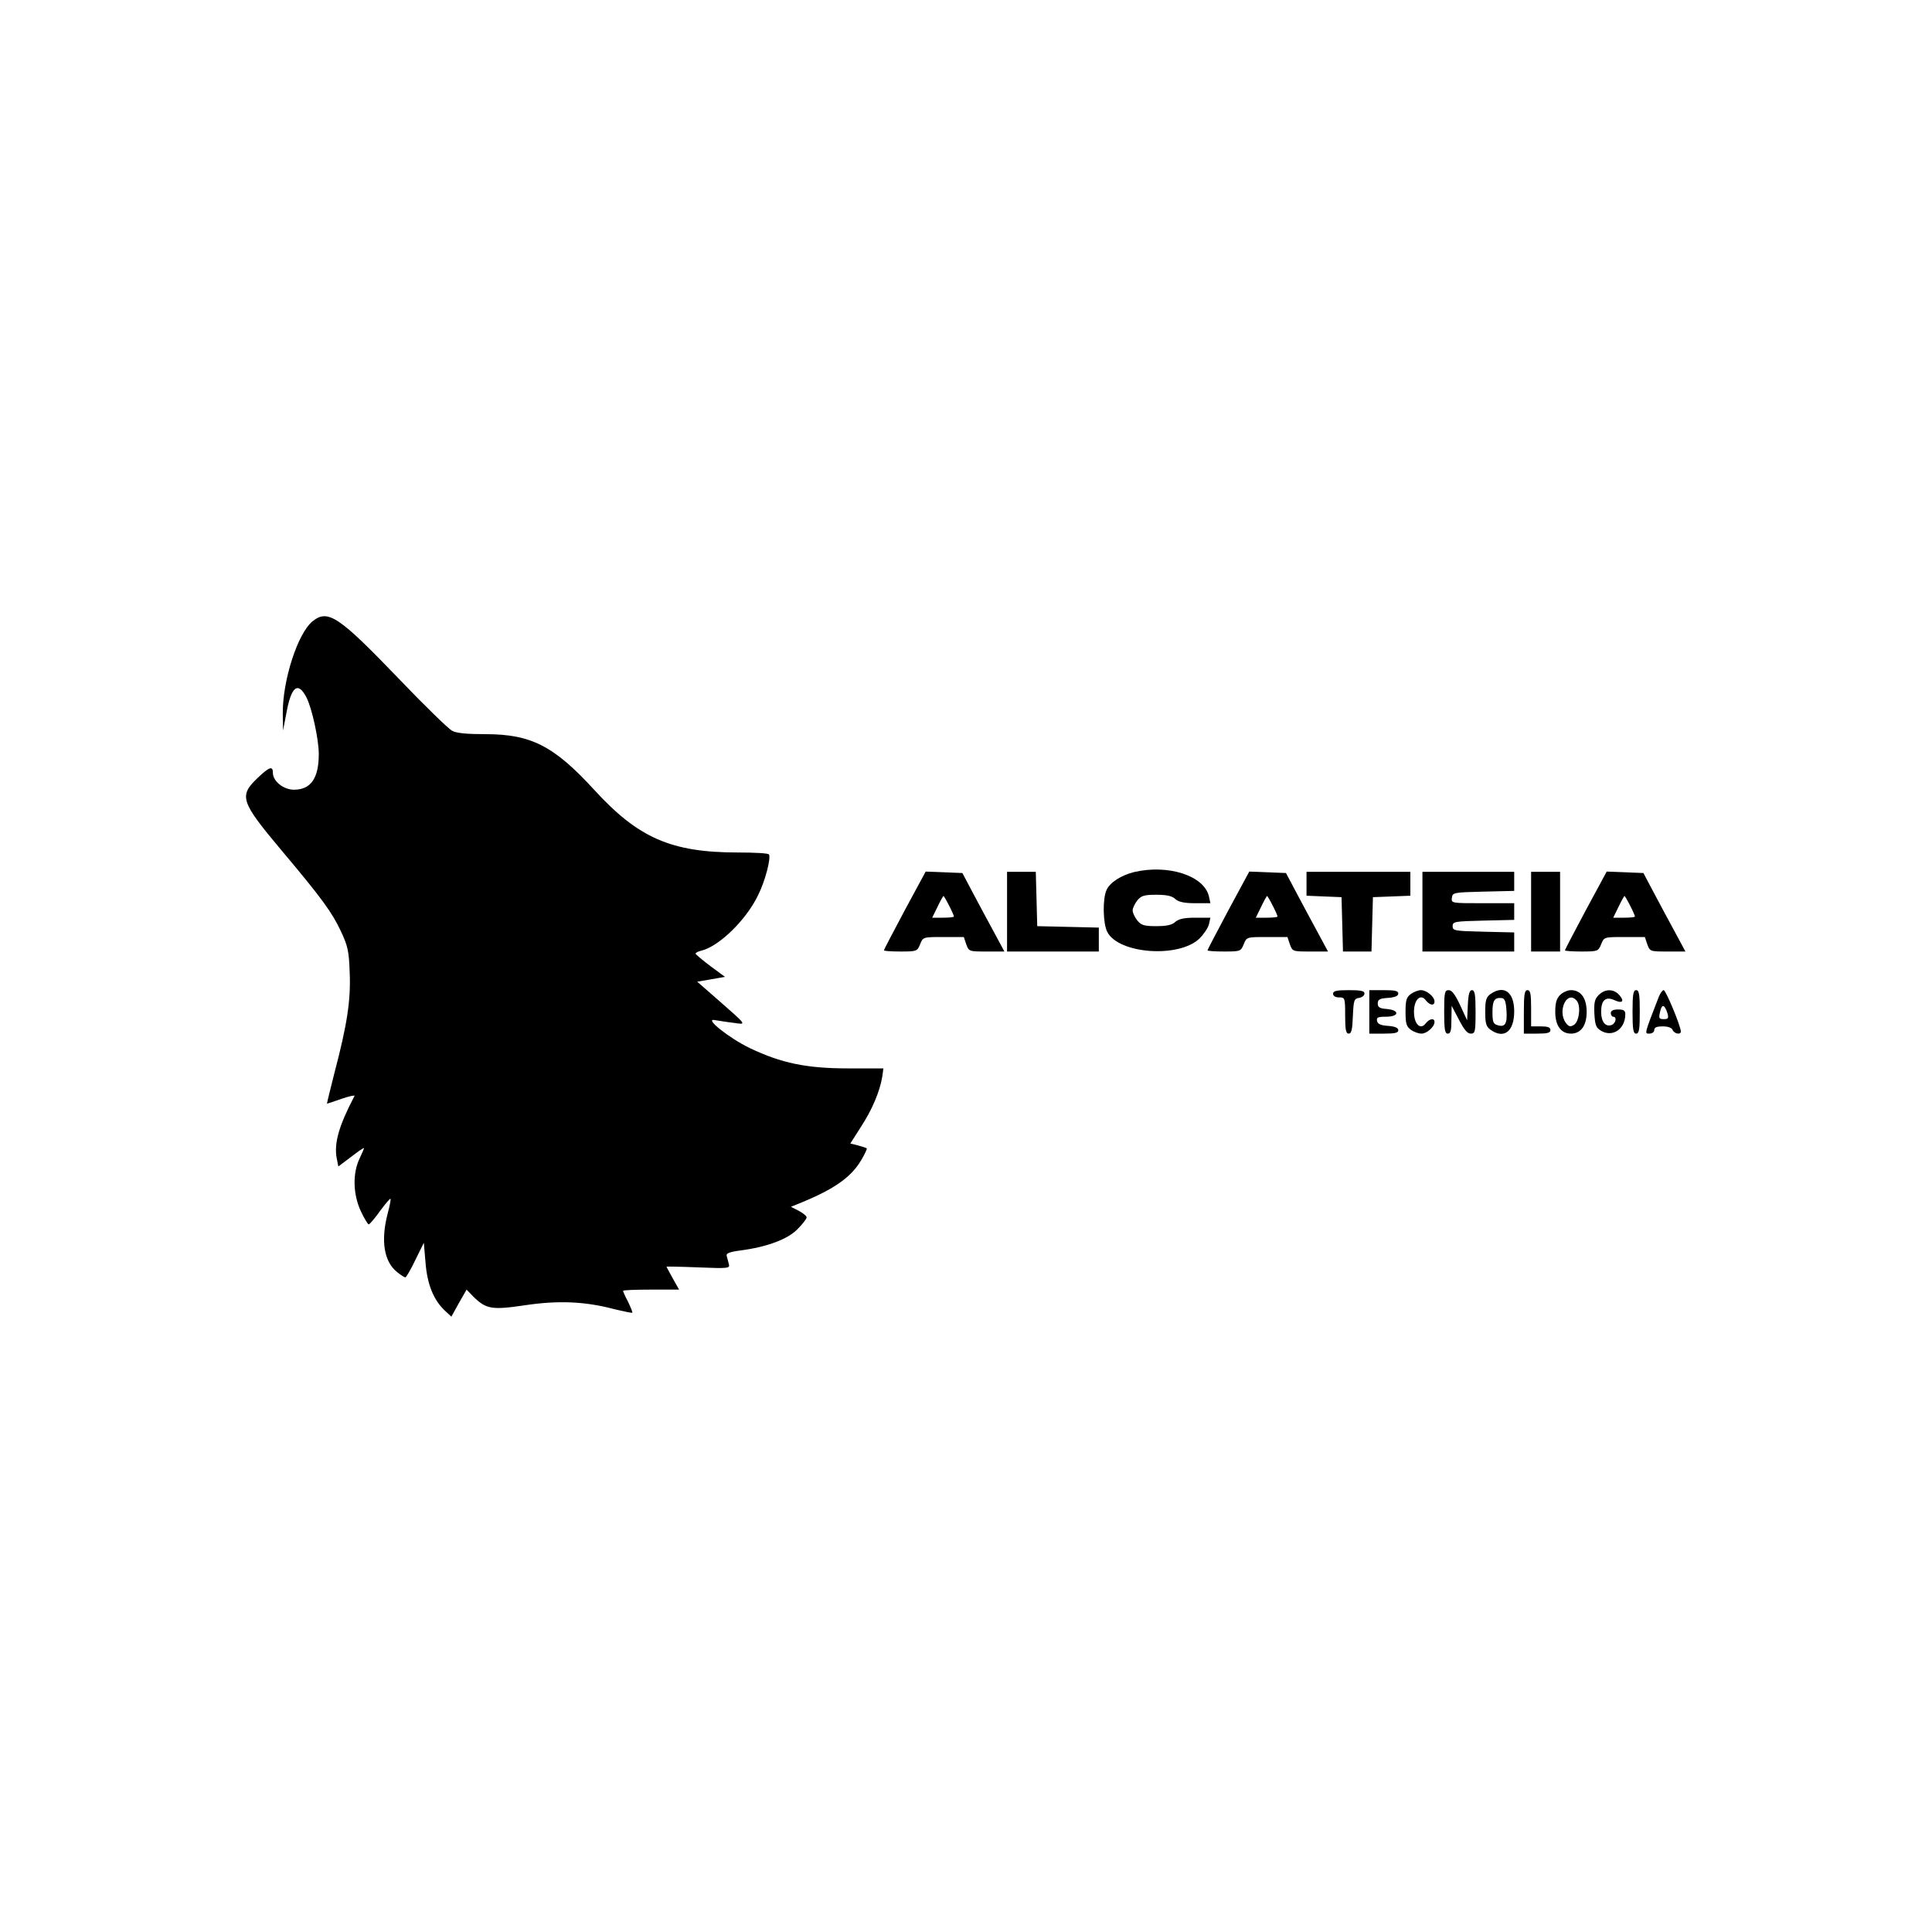 <?xml version="1.0" standalone="no"?>
<!DOCTYPE svg PUBLIC "-//W3C//DTD SVG 20010904//EN"
 "http://www.w3.org/TR/2001/REC-SVG-20010904/DTD/svg10.dtd">
<svg version="1.0" xmlns="http://www.w3.org/2000/svg"
 width="800pt" height="800pt" viewBox="0 0 800 800"
 preserveAspectRatio="xMidYMid meet">

<g transform="translate(0,800) scale(0.1,-0.1)"
fill="#000000" stroke="none">
<path d="M1295 5428 c-62 -49 -126 -247 -124 -385 l1 -68 14 73 c20 110 48
132 83 64 23 -45 51 -174 51 -234 0 -101 -33 -148 -103 -148 -43 0 -87 35 -87
70 0 30 -15 25 -65 -23 -76 -73 -68 -97 98 -295 171 -203 212 -260 249 -339
28 -60 33 -81 36 -170 5 -116 -11 -217 -63 -415 -18 -71 -32 -128 -31 -128 2
0 29 9 60 20 32 11 56 16 54 12 -65 -124 -85 -195 -74 -257 l7 -35 52 39 c28
22 53 39 54 37 1 -1 -7 -20 -18 -43 -29 -60 -28 -147 5 -218 14 -30 29 -55 33
-55 4 1 26 26 47 56 22 30 41 52 43 50 2 -2 -3 -29 -12 -62 -29 -112 -15 -199
40 -242 15 -12 30 -22 34 -21 3 0 22 32 41 72 l35 71 7 -82 c7 -90 33 -154 79
-198 l28 -26 31 56 32 56 28 -29 c53 -52 77 -56 212 -36 139 21 250 16 368
-15 41 -10 76 -17 78 -16 2 2 -6 22 -17 45 -12 22 -21 43 -21 46 0 3 52 5 116
5 l116 0 -26 46 c-14 26 -26 47 -26 49 0 1 59 0 132 -3 125 -5 131 -4 126 14
-3 11 -7 26 -9 34 -3 10 11 16 56 22 109 14 196 46 237 88 21 21 38 43 38 49
0 6 -15 18 -32 27 l-33 17 25 10 c150 60 223 110 266 183 15 25 25 47 23 49
-2 2 -18 7 -36 12 l-32 8 44 69 c47 72 78 147 88 206 l5 36 -146 0 c-173 0
-277 22 -407 84 -87 42 -192 126 -145 116 14 -2 48 -8 75 -11 58 -8 63 -15
-69 101 l-79 69 58 10 57 10 -61 45 c-33 25 -60 48 -61 51 0 4 12 10 26 13 73
19 184 127 233 229 30 60 54 154 45 169 -3 5 -60 8 -127 8 -278 0 -414 60
-597 260 -167 182 -261 230 -451 230 -75 0 -119 4 -137 14 -15 8 -115 105
-222 217 -248 258 -292 287 -355 237z"/>
<path d="M4696 4389 c-53 -13 -100 -43 -114 -74 -17 -36 -15 -140 3 -174 47
-91 295 -109 381 -28 18 18 36 44 40 60 l6 27 -63 0 c-45 0 -68 -5 -82 -17
-13 -13 -36 -18 -79 -18 -51 0 -63 4 -79 24 -10 13 -19 31 -19 41 0 10 9 28
19 41 16 20 28 24 79 24 43 0 66 -5 79 -18 14 -12 37 -17 82 -17 l63 0 -6 28
c-20 86 -168 134 -310 101z"/>
<path d="M3746 4230 c-47 -88 -86 -163 -86 -165 0 -3 31 -5 69 -5 67 0 69 1
81 30 12 30 12 30 97 30 l84 0 10 -30 c11 -30 12 -30 85 -30 l73 0 -42 78
c-23 42 -62 115 -87 162 l-45 85 -76 3 -76 3 -87 -161z m184 20 c11 -21 20
-42 20 -45 0 -3 -20 -5 -45 -5 l-45 0 22 45 c12 25 23 45 25 45 1 0 12 -18 23
-40z"/>
<path d="M4170 4225 l0 -165 190 0 190 0 0 50 0 49 -127 3 -128 3 -3 113 -3
112 -59 0 -60 0 0 -165z"/>
<path d="M5086 4230 c-47 -88 -86 -163 -86 -165 0 -3 31 -5 69 -5 67 0 69 1
81 30 12 30 12 30 97 30 l84 0 10 -30 c11 -30 12 -30 85 -30 l73 0 -42 78
c-23 42 -62 115 -87 162 l-45 85 -76 3 -76 3 -87 -161z m184 20 c11 -21 20
-42 20 -45 0 -3 -20 -5 -45 -5 l-45 0 22 45 c12 25 23 45 25 45 1 0 12 -18 23
-40z"/>
<path d="M5410 4340 l0 -49 73 -3 72 -3 3 -112 3 -113 59 0 59 0 3 113 3 112
78 3 77 3 0 49 0 50 -215 0 -215 0 0 -50z"/>
<path d="M5890 4225 l0 -165 190 0 190 0 0 40 0 39 -127 3 c-120 3 -128 4
-128 23 0 19 8 20 128 23 l127 3 0 34 0 35 -131 0 c-130 0 -130 0 -127 23 3
21 7 22 131 25 l127 3 0 39 0 40 -190 0 -190 0 0 -165z"/>
<path d="M6340 4225 l0 -165 60 0 60 0 0 165 0 165 -60 0 -60 0 0 -165z"/>
<path d="M6566 4230 c-47 -88 -86 -163 -86 -165 0 -3 31 -5 69 -5 67 0 69 1
81 30 12 30 12 30 97 30 l84 0 10 -30 c11 -30 12 -30 85 -30 l73 0 -42 78
c-23 42 -62 115 -87 162 l-45 85 -76 3 -76 3 -87 -161z m184 20 c11 -21 20
-42 20 -45 0 -3 -20 -5 -45 -5 l-45 0 22 45 c12 25 23 45 25 45 1 0 12 -18 23
-40z"/>
<path d="M5520 3885 c0 -9 9 -15 25 -15 24 0 25 -2 25 -75 0 -59 3 -75 15 -75
11 0 15 17 17 73 3 66 5 72 26 75 12 2 22 10 22 18 0 11 -15 14 -65 14 -51 0
-65 -3 -65 -15z"/>
<path d="M5670 3810 l0 -90 60 0 c46 0 60 3 60 14 0 10 -14 16 -42 18 -31 2
-44 8 -46 21 -3 14 4 17 37 17 55 0 58 27 4 32 -30 2 -38 7 -38 23 0 16 8 21
43 23 28 2 42 8 42 18 0 11 -14 14 -60 14 l-60 0 0 -90z"/>
<path d="M5842 3884 c-18 -13 -22 -25 -22 -74 0 -49 4 -61 22 -74 12 -9 32
-16 44 -16 22 0 54 28 54 48 0 18 -21 14 -36 -5 -22 -30 -49 -4 -49 47 0 51
27 77 49 48 16 -21 36 -24 36 -5 0 20 -33 47 -56 47 -11 0 -30 -7 -42 -16z"/>
<path d="M5980 3810 c0 -73 3 -90 15 -90 12 0 15 13 15 58 l1 57 30 -57 c21
-41 35 -58 49 -58 18 0 20 7 20 90 0 72 -3 90 -15 90 -10 0 -15 -16 -17 -62
l-3 -63 -29 63 c-20 43 -34 62 -47 62 -17 0 -19 -9 -19 -90z"/>
<path d="M6172 3884 c-18 -13 -22 -25 -22 -74 0 -49 4 -61 22 -74 56 -40 98
-7 98 76 0 80 -42 111 -98 72z m66 -68 c4 -55 -6 -71 -37 -61 -18 5 -21 14
-21 55 0 48 9 61 40 57 11 -2 16 -17 18 -51z"/>
<path d="M6310 3810 l0 -90 55 0 c42 0 55 3 55 15 0 11 -11 15 -40 15 l-40 0
0 75 c0 60 -3 75 -15 75 -12 0 -15 -17 -15 -90z"/>
<path d="M6460 3880 c-15 -15 -20 -33 -20 -70 0 -57 24 -90 65 -90 41 0 65 33
65 90 0 57 -24 90 -65 90 -14 0 -34 -9 -45 -20z m69 -24 c18 -21 10 -87 -12
-100 -15 -9 -21 -7 -33 8 -37 51 6 139 45 92z"/>
<path d="M6620 3880 c-17 -17 -20 -31 -18 -78 3 -49 7 -58 29 -71 48 -27 99 9
99 69 0 16 -7 20 -30 20 -20 0 -30 -5 -30 -15 0 -8 5 -15 10 -15 16 0 11 -27
-6 -34 -26 -10 -44 13 -44 54 0 48 18 65 54 49 34 -16 44 -5 21 21 -23 26 -59
26 -85 0z"/>
<path d="M6760 3810 c0 -73 3 -90 15 -90 12 0 15 17 15 90 0 73 -3 90 -15 90
-12 0 -15 -17 -15 -90z"/>
<path d="M6869 3873 c-61 -157 -60 -153 -39 -153 11 0 20 7 20 15 0 11 11 15
35 15 22 0 38 -6 41 -15 7 -16 34 -21 34 -6 0 21 -62 171 -71 171 -5 0 -14
-12 -20 -27z m36 -70 c5 -19 2 -23 -14 -23 -23 0 -24 3 -15 38 7 26 18 20 29
-15z"/>
</g>
</svg>
